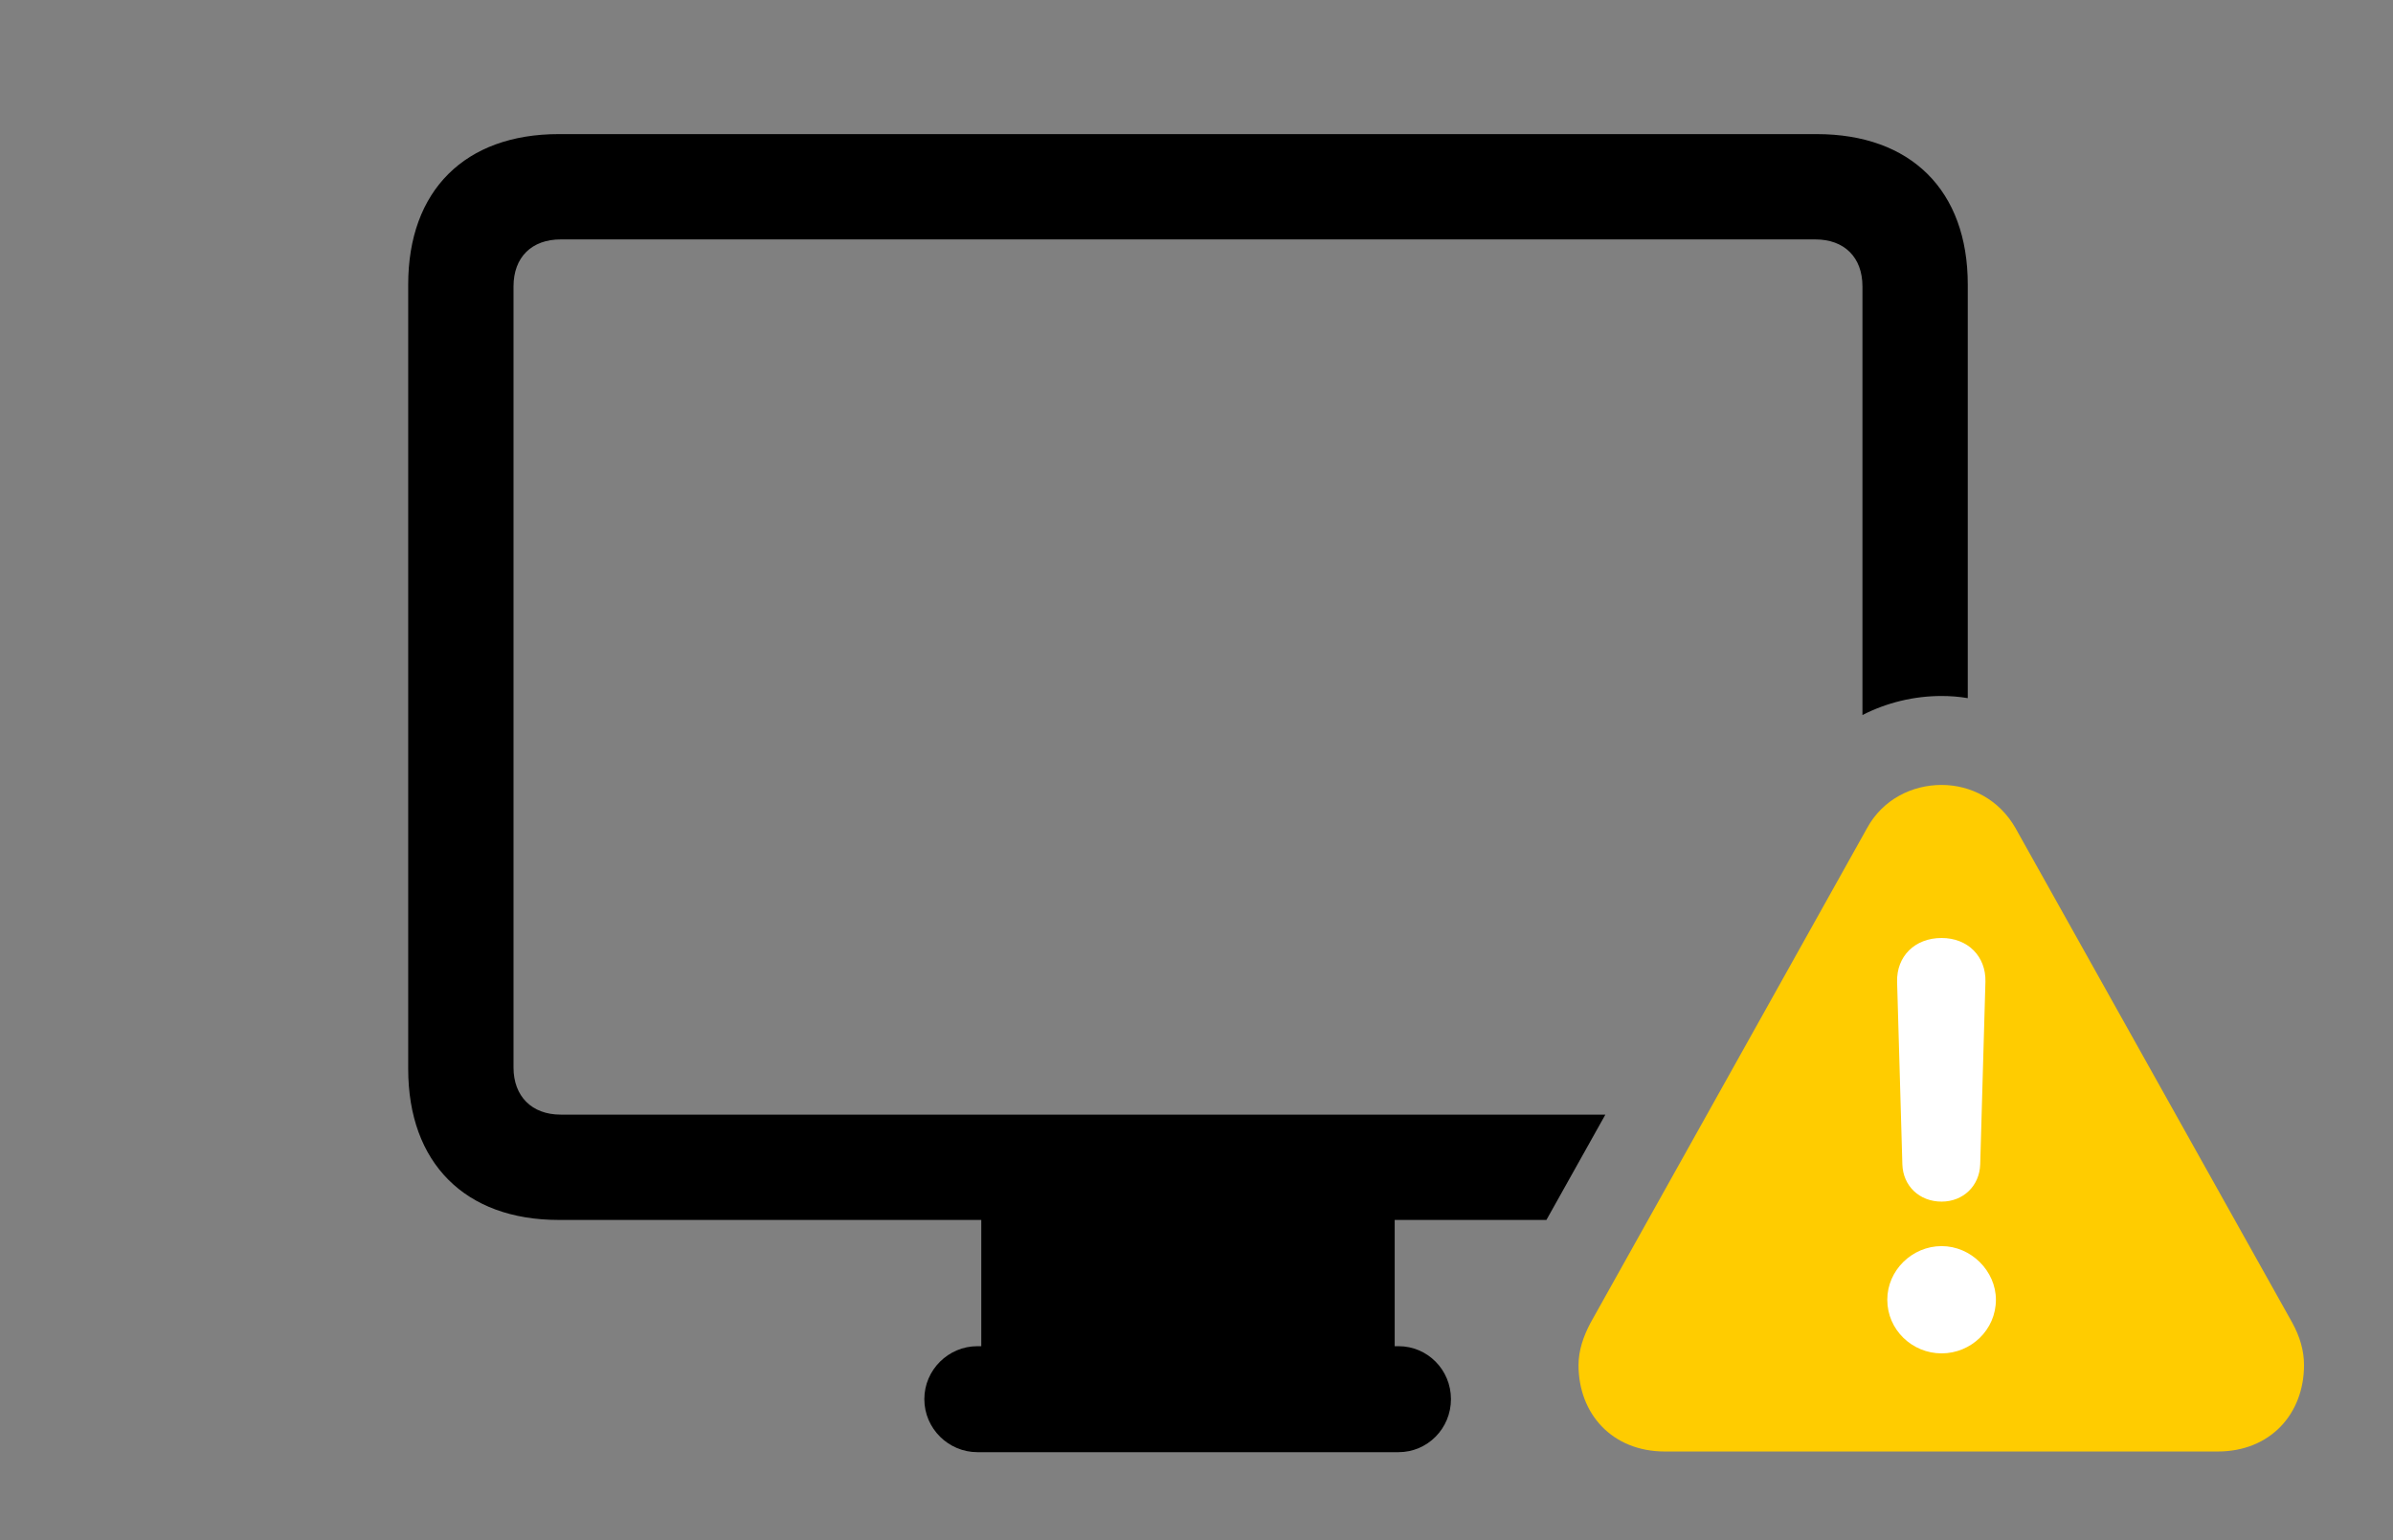 <svg version="1.1" xmlns="http://www.w3.org/2000/svg" xmlns:xlink="http://www.w3.org/1999/xlink" viewBox="0 0 50.012 32.197">
 <rect x="0" y="0" width="50.012" height="32.197" fill="#808080" stroke="none"/>
 <g>
  
  <path d="M41.125 5.947L41.125 14.592C40.944 14.561 40.761 14.547 40.578 14.547C40.002 14.547 39.434 14.684 38.924 14.945L38.924 5.988C38.924 5.373 38.541 5.004 37.94 5.004L11.717 5.004C11.115 5.004 10.732 5.373 10.732 5.988L10.732 22.312C10.732 22.914 11.115 23.297 11.717 23.297L33.551 23.297L32.319 25.498L29.148 25.498L29.148 28.137L29.23 28.137C29.832 28.137 30.324 28.629 30.324 29.244C30.324 29.859 29.832 30.352 29.23 30.352L20.426 30.352C19.824 30.352 19.318 29.859 19.318 29.244C19.318 28.629 19.824 28.137 20.426 28.137L20.508 28.137L20.508 25.498L11.676 25.498C9.721 25.498 8.531 24.309 8.531 22.34L8.531 5.947C8.531 3.979 9.721 2.803 11.676 2.803L37.967 2.803C39.935 2.803 41.125 3.979 41.125 5.947Z" style="fill:hsl(0 0 0/0.85)"></path>
  <path d="M34.795 30.338L46.348 30.338C47.455 30.338 48.152 29.545 48.152 28.533C48.152 28.232 48.07 27.945 47.906 27.645L42.123 17.309C41.781 16.707 41.18 16.406 40.578 16.406C39.963 16.406 39.348 16.707 39.02 17.309L33.236 27.658C33.086 27.945 32.99 28.232 32.99 28.533C32.99 29.545 33.688 30.338 34.795 30.338Z" style="fill:#ffcc00"></path>
  <path d="M40.578 28.287C39.963 28.287 39.443 27.795 39.443 27.166C39.443 26.551 39.963 26.045 40.578 26.045C41.193 26.045 41.713 26.564 41.713 27.166C41.713 27.795 41.193 28.287 40.578 28.287ZM40.578 25.115C40.113 25.115 39.772 24.787 39.758 24.336L39.648 20.521C39.635 19.988 40.018 19.605 40.578 19.605C41.125 19.605 41.508 19.988 41.494 20.521L41.385 24.336C41.371 24.787 41.029 25.115 40.578 25.115Z" style="fill:white"></path>
 </g>
</svg>